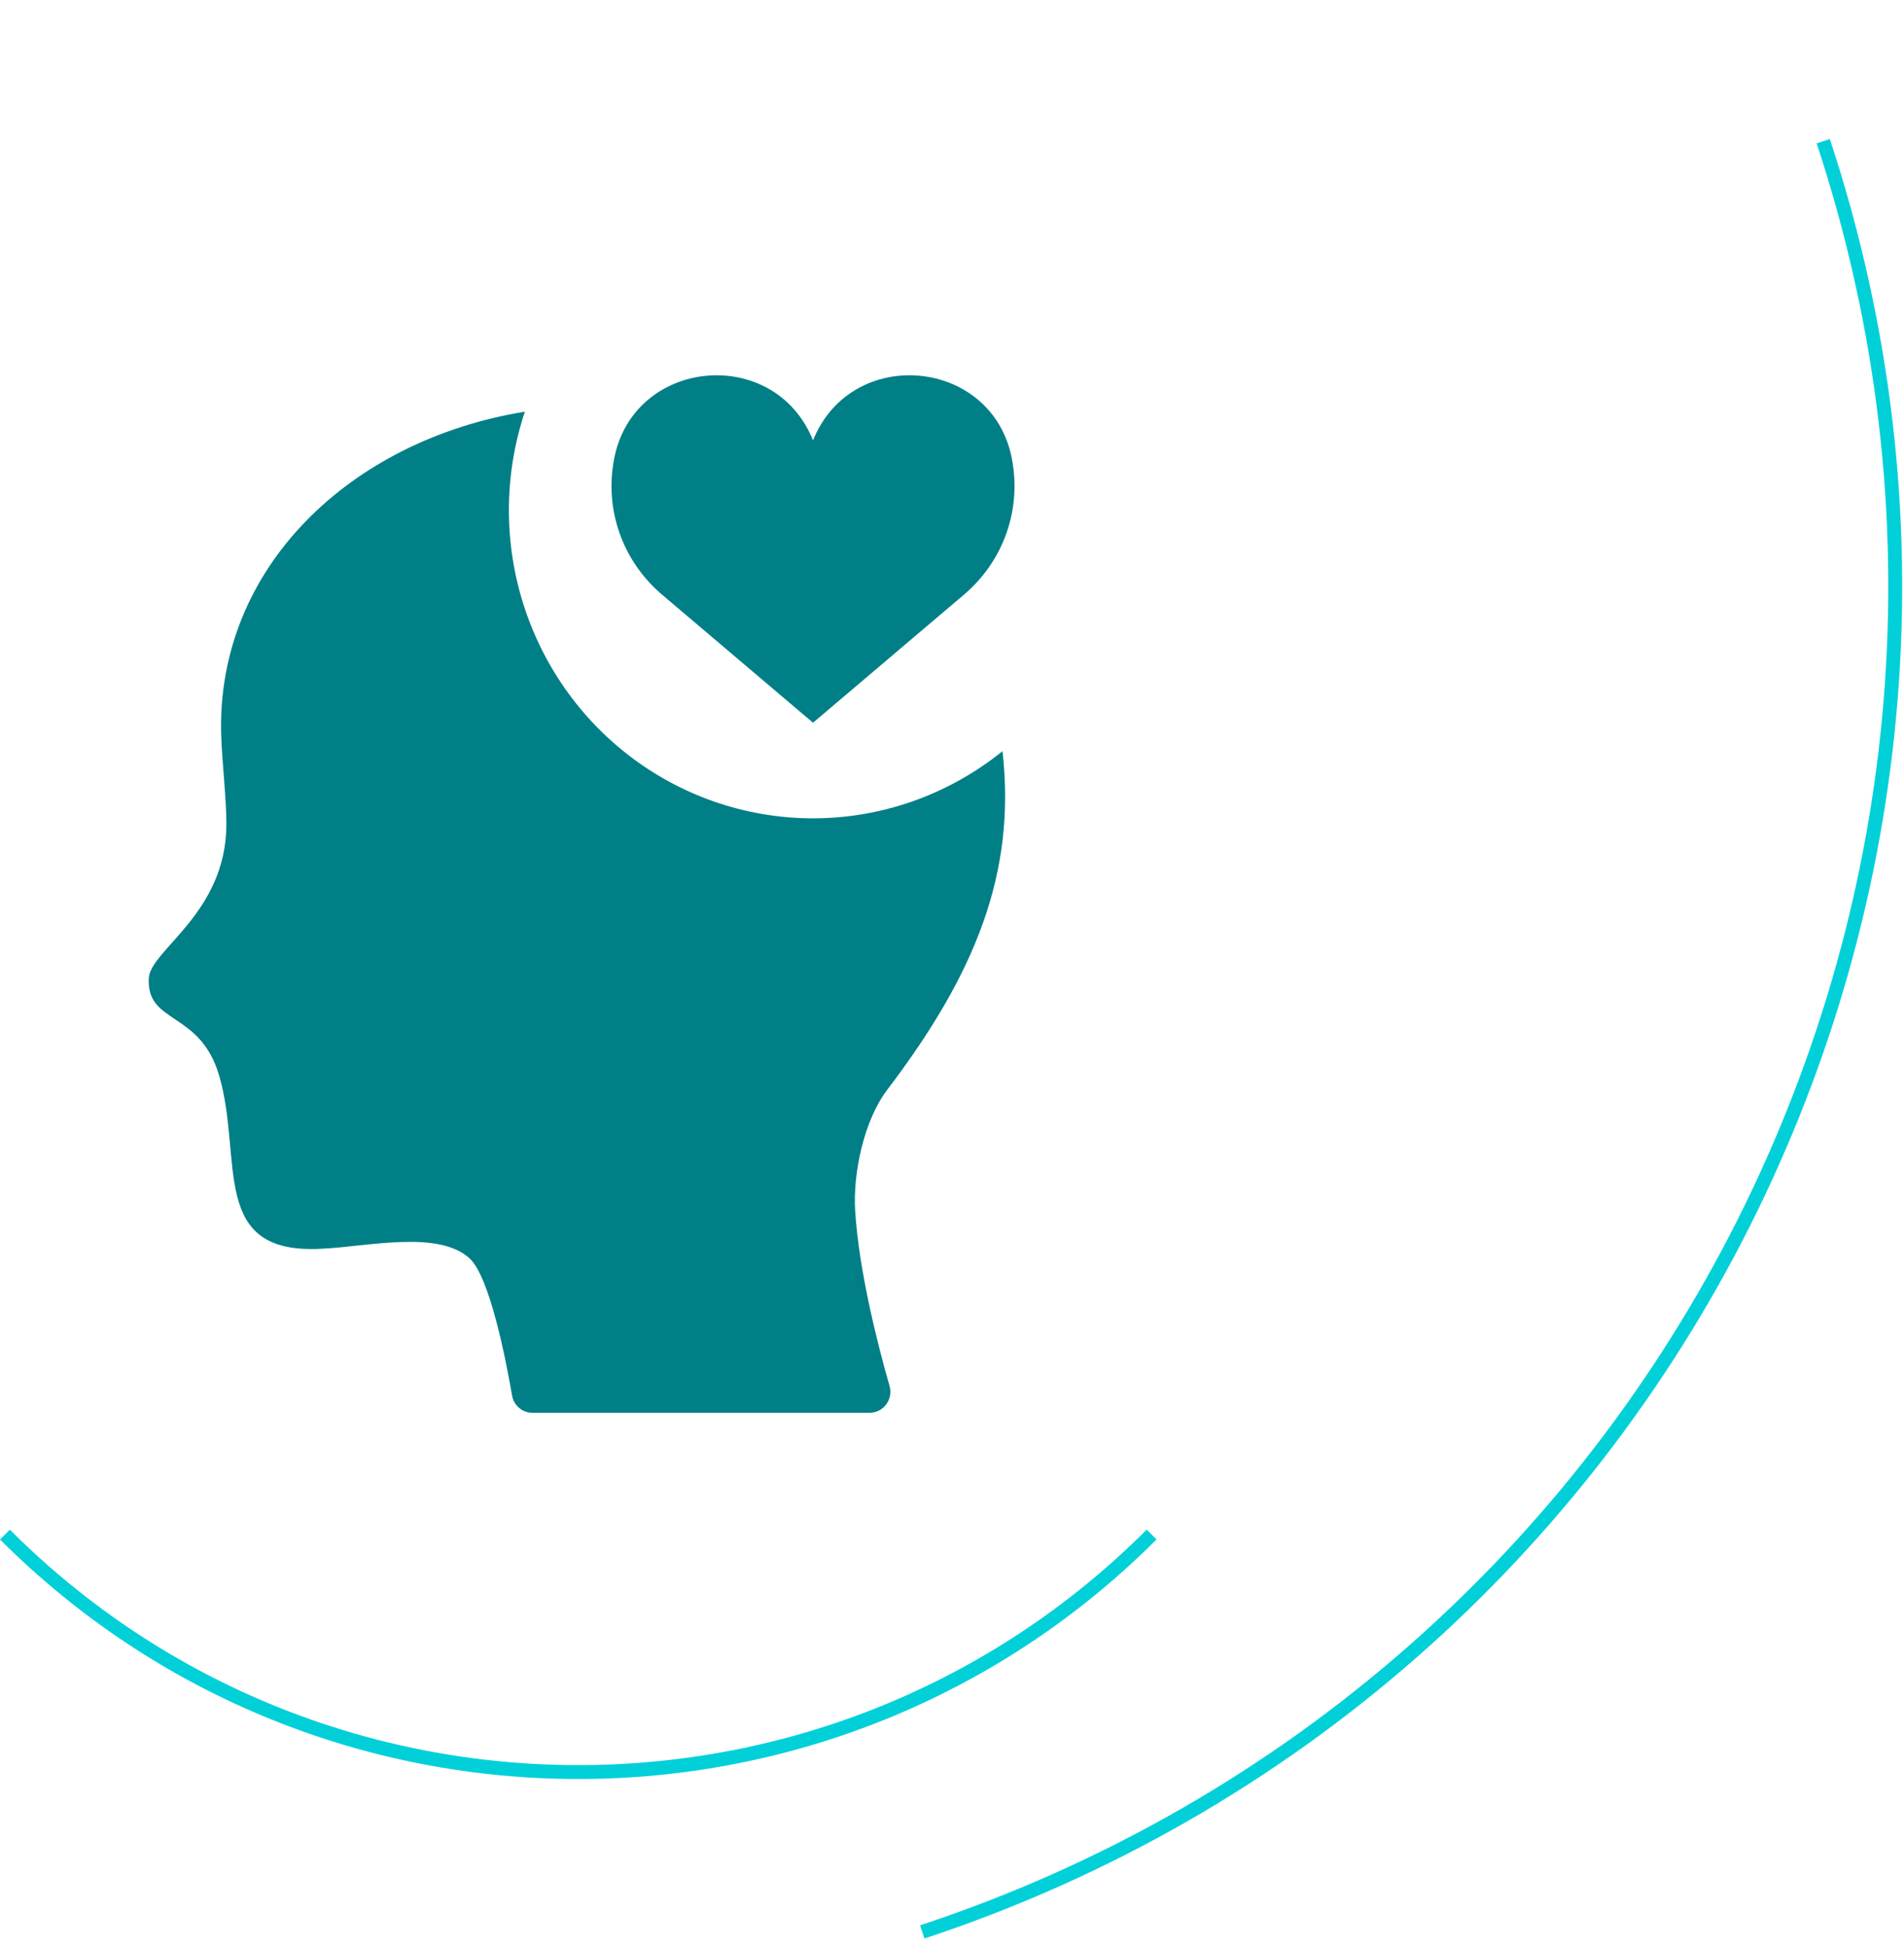 <svg fill="none" height="140" viewBox="0 0 137 140" width="137" xmlns="http://www.w3.org/2000/svg"><path clip-rule="evenodd" d="m130.714 10.314c17.591 53.219-11.291 110.621-64.51 128.213l.314.949c53.743-17.764 82.91-75.733 65.145-129.476zm-48.204 99.744c-22.589 22.589-59.214 22.589-81.803 0l-.707.707c22.98 22.98 60.237 22.98 83.217 0z" fill="#01d0d9" fill-rule="evenodd"/><g fill="#007f87"><path d="m64.007 99.722c.064.225.075.462.033.693-.042.23-.136.447-.275.634-.139.187-.319.338-.526.443-.207.104-.435.158-.666.158h-24.262c-.351.001-.691-.124-.96-.353s-.449-.547-.508-.897c-.448-2.605-1.599-8.485-3.033-9.839-2.247-2.109-7.485-.845-10.711-.712-8.078.426-5.59-6.424-7.32-12.43-1.372-4.735-5.245-3.687-5.073-7.032.103-2.039 5.569-4.665 5.583-11.068.007-1.802-.317-4.553-.372-6.431-.365-12.011 9.284-21.229 21.85-23.268-1.512 4.536-1.533 9.446-.062 13.995s4.357 8.494 8.226 11.243c3.868 2.749 8.511 4.156 13.235 4.01 4.723-.146 9.273-1.838 12.968-4.822.993 8.764-1.958 16.033-8.299 24.371-1.654 2.179-2.474 5.963-2.302 8.708.276 4.406 1.668 9.783 2.474 12.598z"/><path d="m72.812 33.02c-1.386-7.281-11.54-8.234-14.312-1.335-2.772-6.899-12.926-5.945-14.312 1.335-.709 3.656.612 7.376 3.481 9.792l10.83 9.188 10.83-9.188c2.869-2.416 4.19-6.136 3.481-9.792z"/></g></svg>